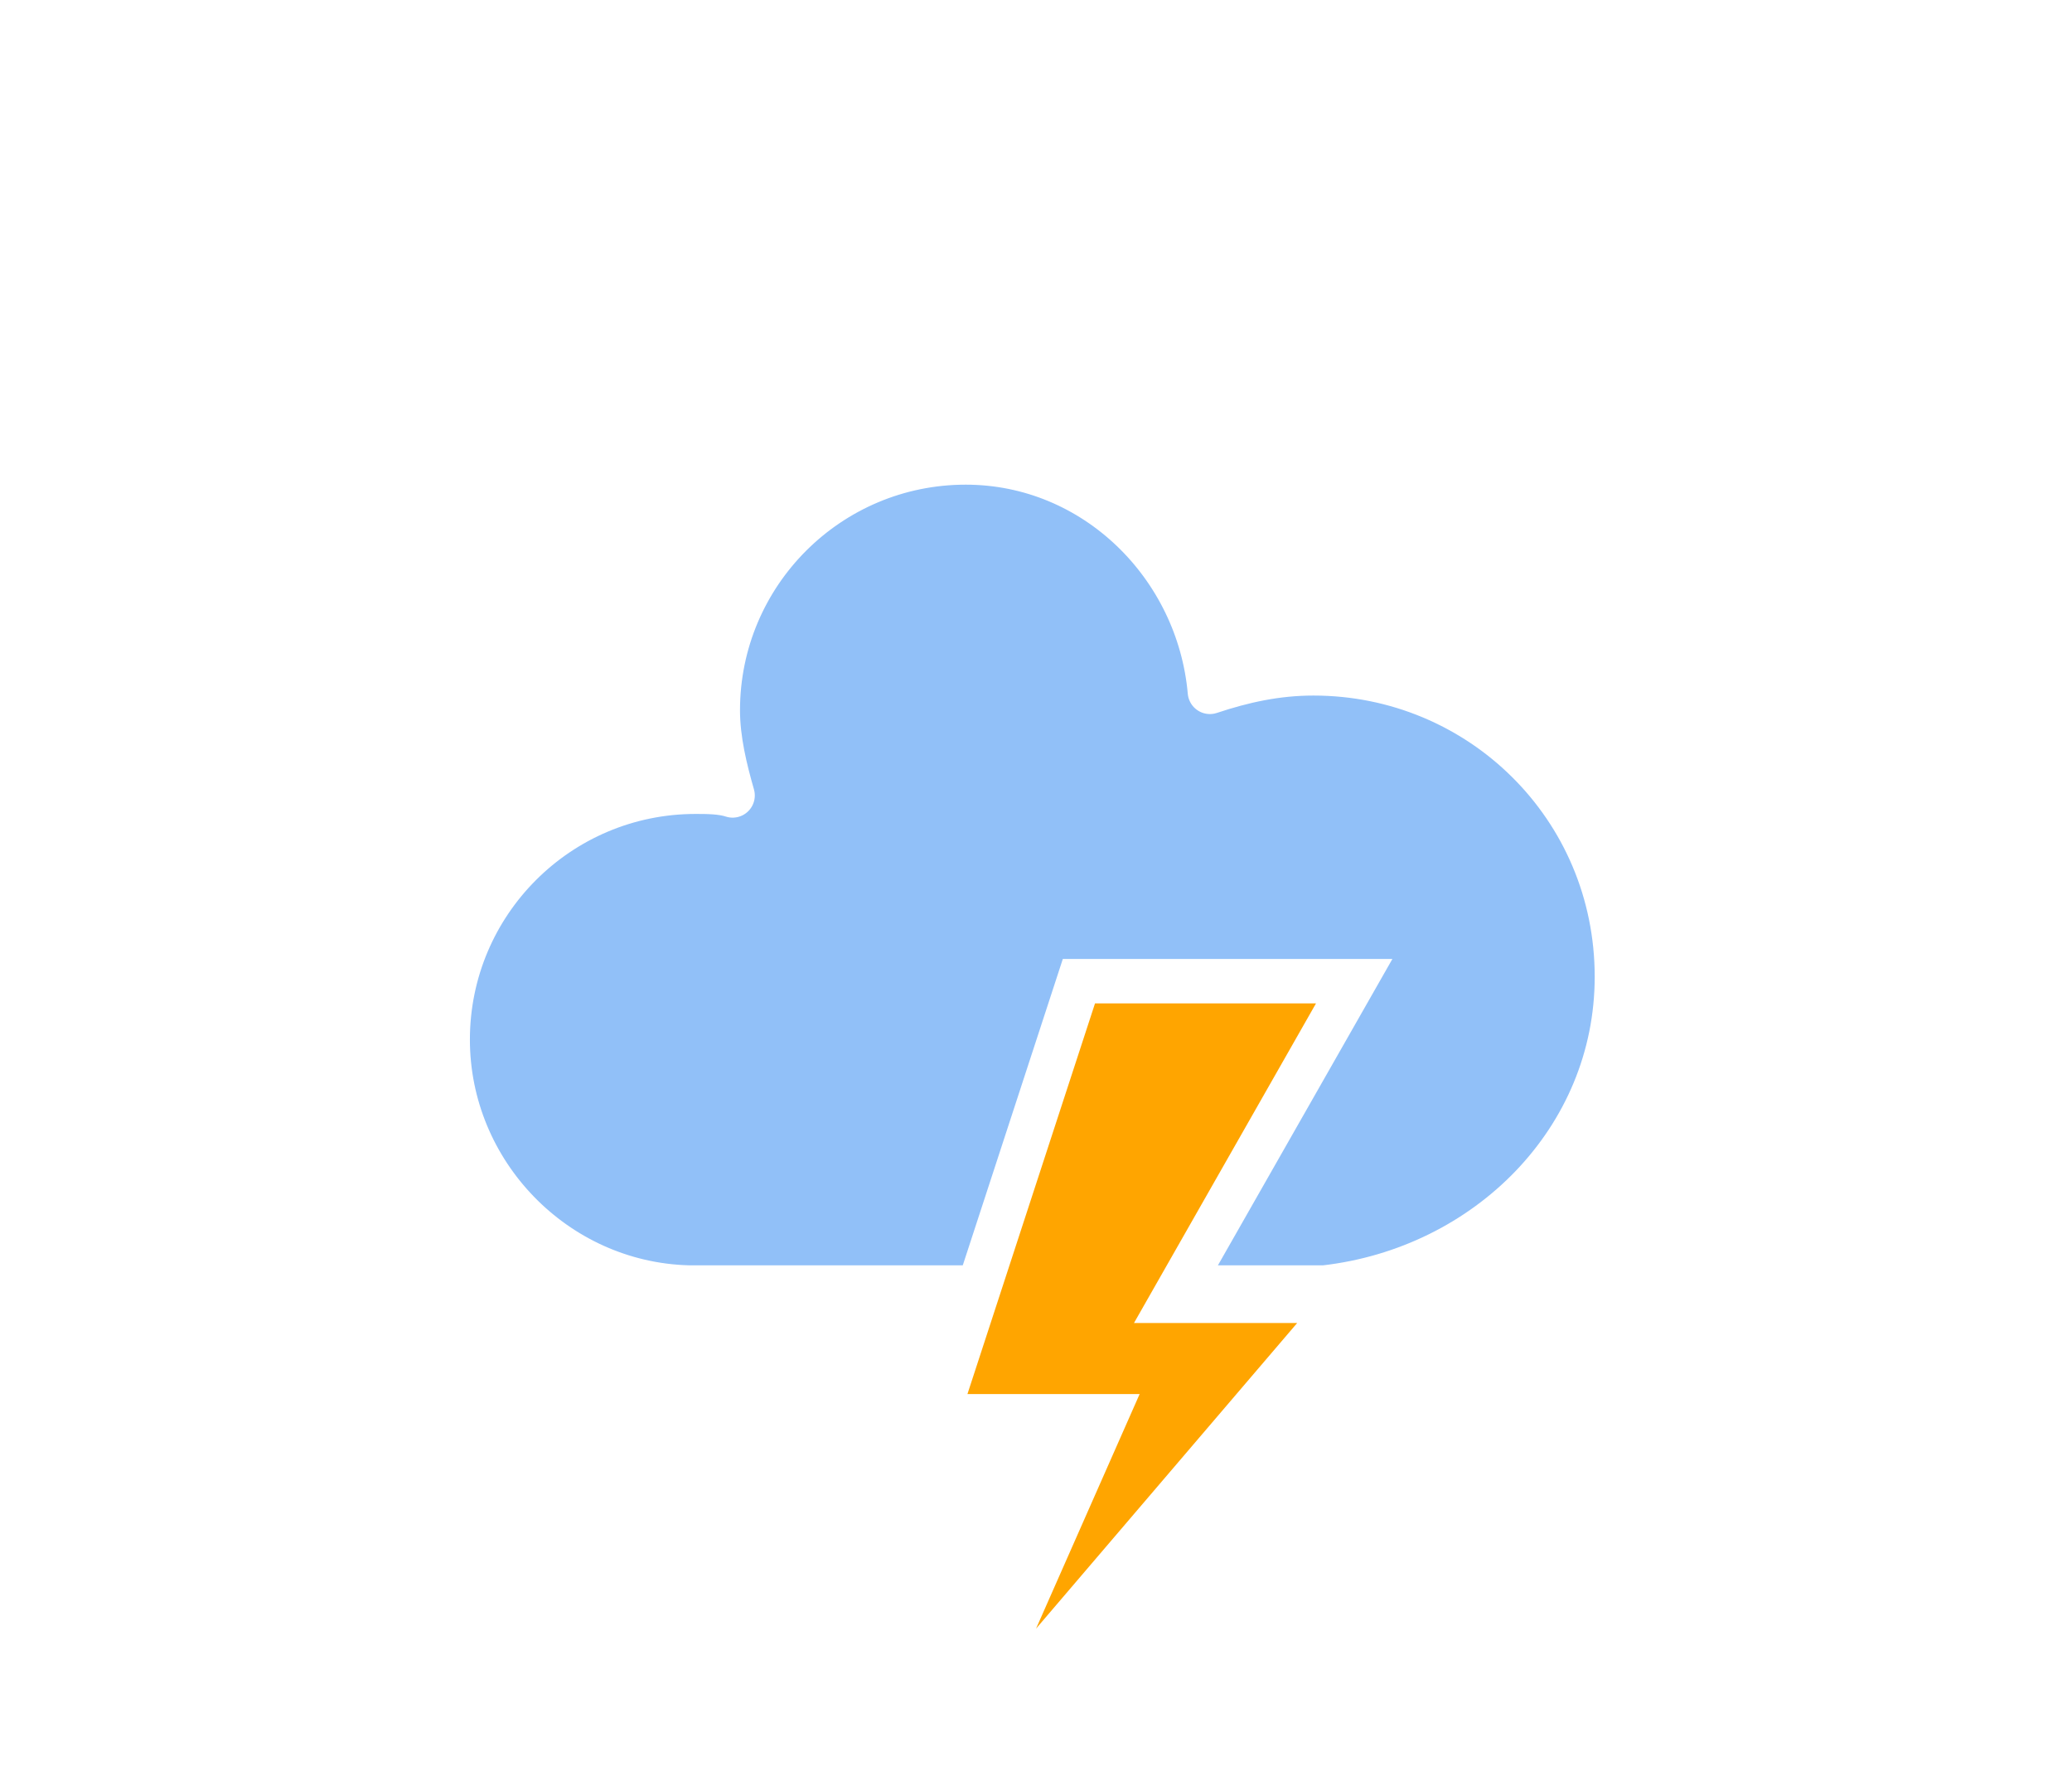 <svg xmlns="http://www.w3.org/2000/svg" width="56" height="48"><defs><filter id="a" width="1.403" height="1.477" x="-.207" y="-.198"><feGaussianBlur in="SourceAlpha" stdDeviation="3"/><feOffset dy="4" result="offsetblur"/><feComponentTransfer><feFuncA slope=".05" type="linear"/></feComponentTransfer><feMerge><feMergeNode/><feMergeNode in="SourceGraphic"/></feMerge></filter></defs><g filter="url(#a)" transform="translate(16 -2)"><path fill="#91c0f8" stroke="#fff" stroke-linejoin="round" stroke-width="1.2" d="M27.7 24.4c0-4.6-3.7-8.2-8.2-8.2-1 0-1.9.2-2.8.5-.3-3.4-3.1-6.2-6.6-6.2-3.7 0-6.7 3-6.7 6.7 0 .8.2 1.6.4 2.3-.3-.1-.7-.1-1-.1-3.7 0-6.7 3-6.7 6.7 0 3.6 2.9 6.6 6.5 6.7h17.2c4.4-.5 7.9-4 7.9-8.4z" class="am-weather-cloud-2"/><g class="am-weather-lightning"><path fill="orange" stroke="#fff" stroke-width="1.2" d="m9.32 36.28 3.84-11.76h7.44l-4.92 8.64h4.68L9.8 45.52l4.08-9.24z" class="am-weather-stroke"/></g></g></svg>